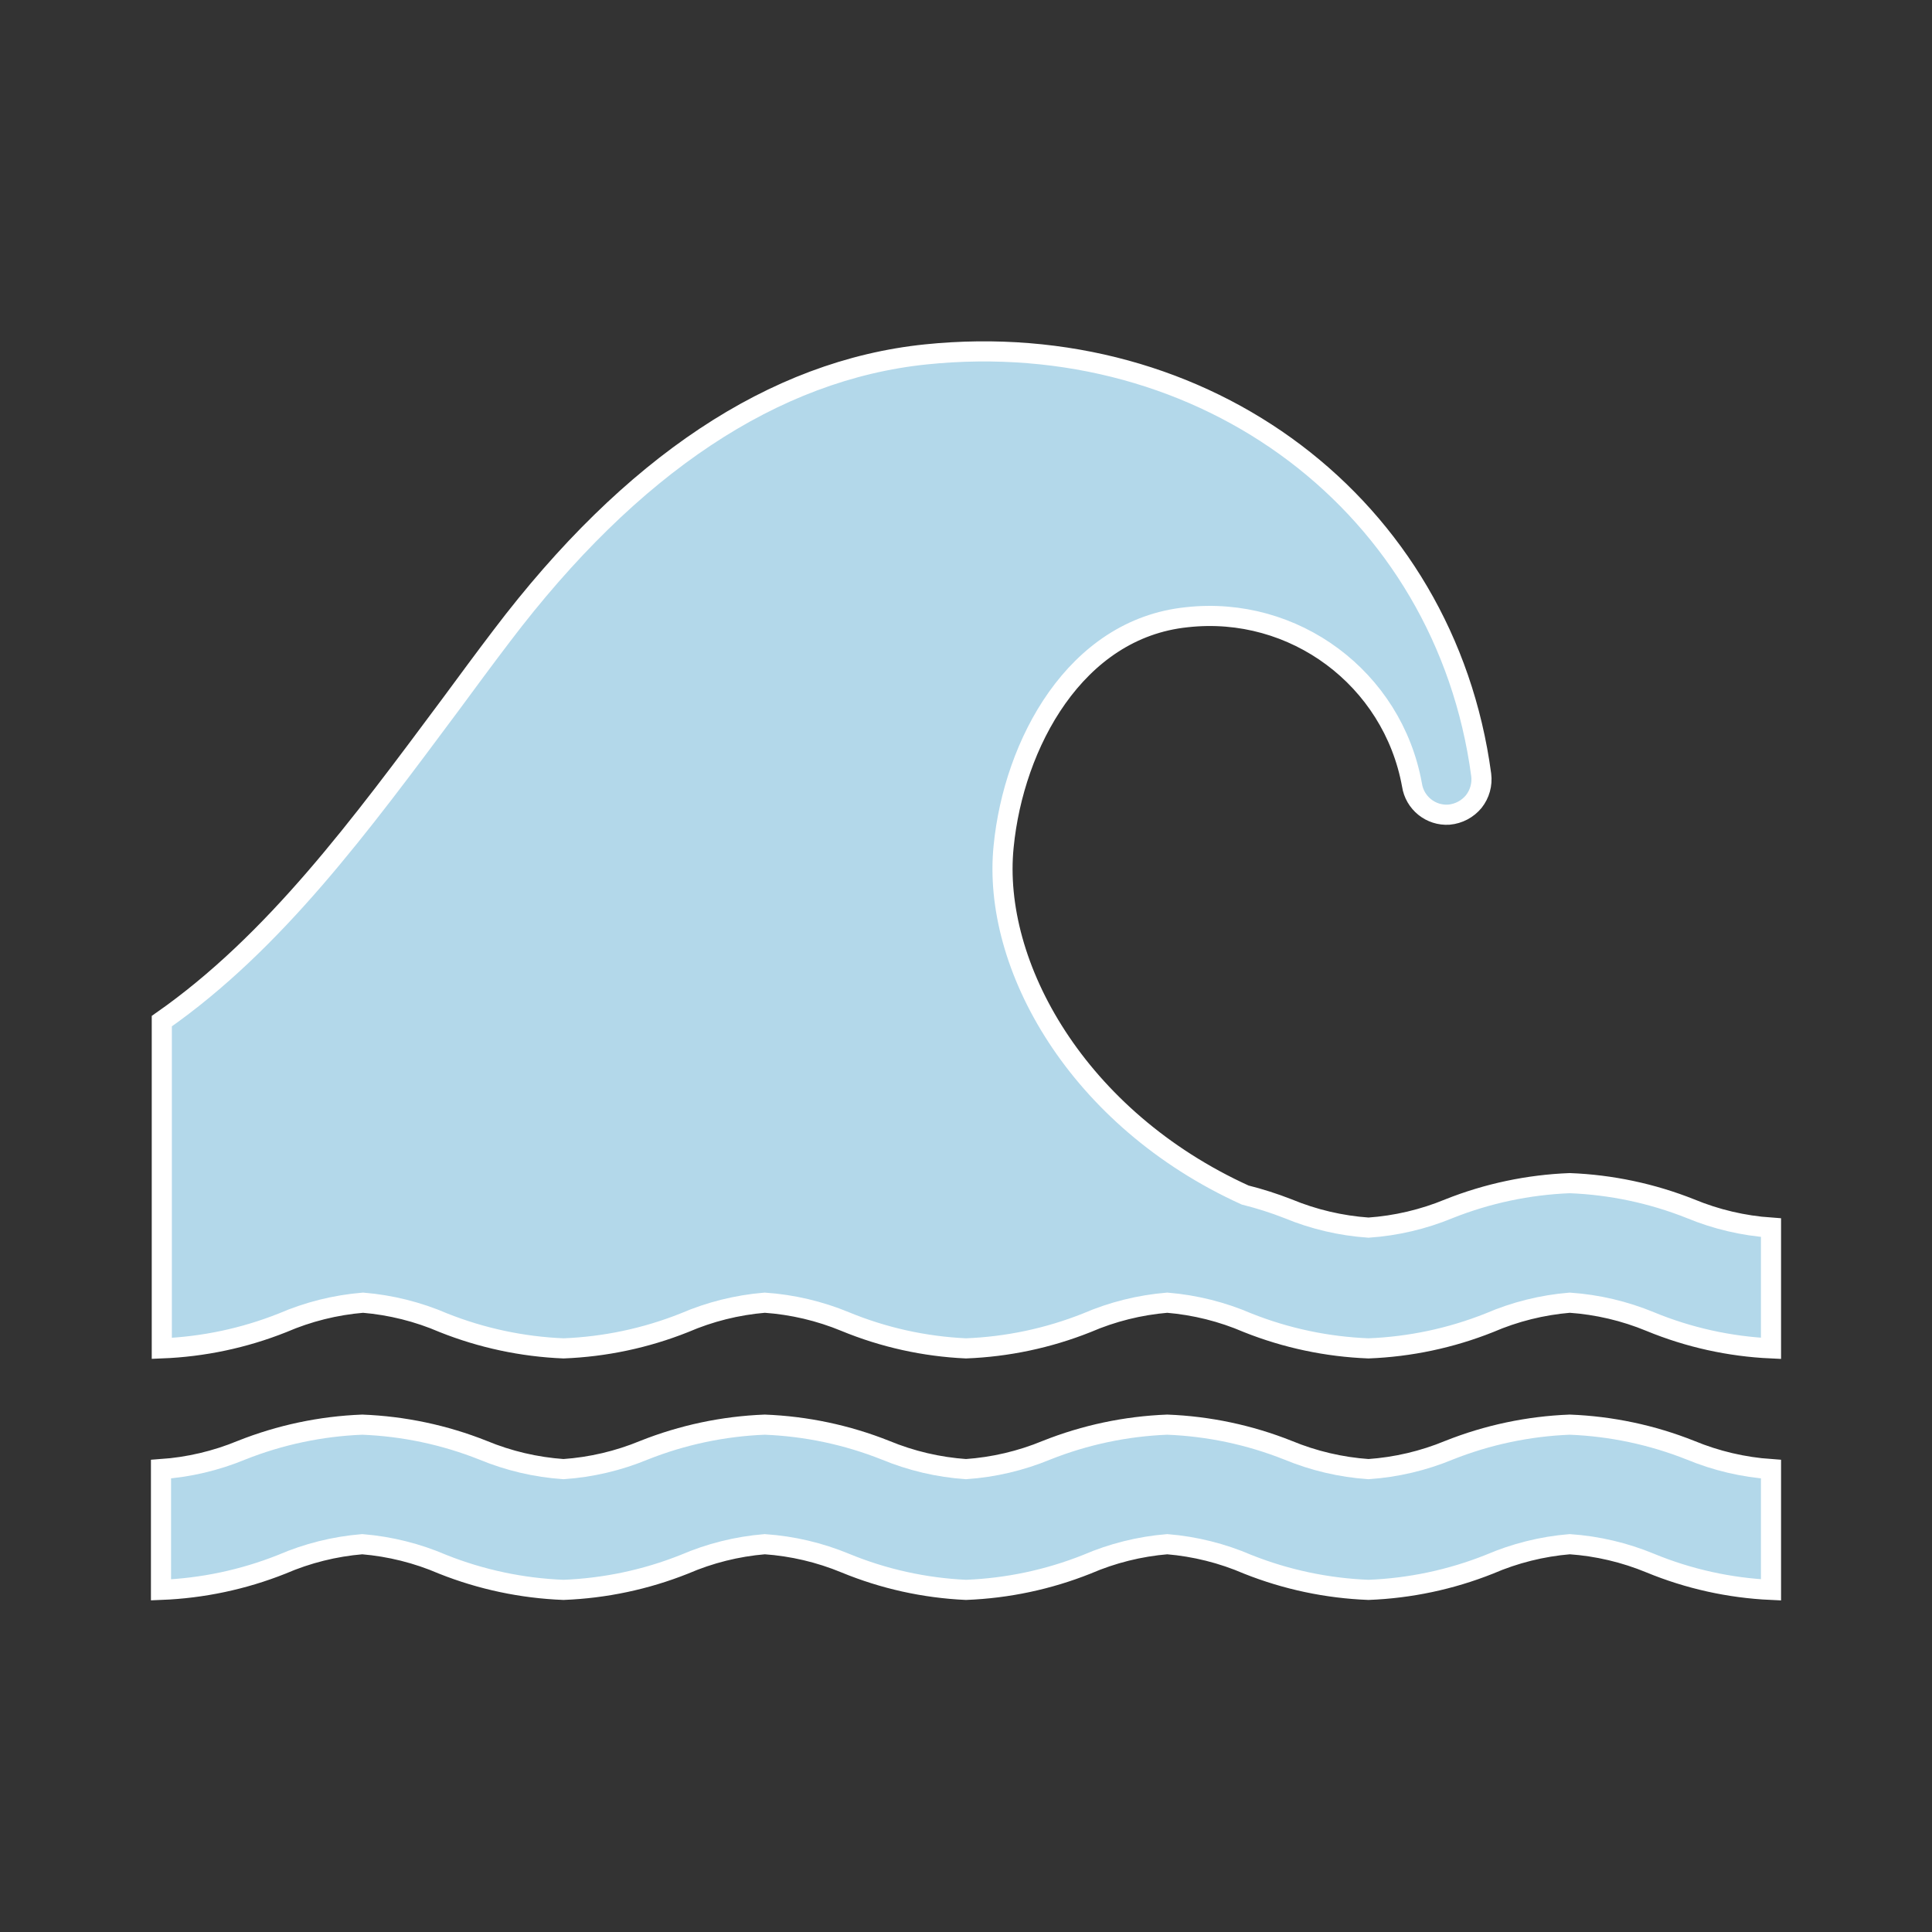 <svg width="96" height="96" xmlns="http://www.w3.org/2000/svg" xmlns:xlink="http://www.w3.org/1999/xlink" xml:space="preserve" overflow="hidden"><rect width="100%" height="100%" fill="#333333" stroke="none"/><defs><clipPath id="clip0"><rect x="303" y="88" width="96" height="96"/></clipPath></defs><g clip-path="url(#clip0)" transform="translate(-303 -88)"><path d="M381 158.79C378.942 158.87 376.913 159.299 375 160.06 373.726 160.587 372.375 160.905 371 161 369.625 160.905 368.274 160.587 367 160.06 365.087 159.299 363.058 158.87 361 158.79 358.942 158.87 356.913 159.299 355 160.06 353.726 160.587 352.375 160.905 351 161 349.625 160.905 348.274 160.587 347 160.06 345.087 159.299 343.058 158.87 341 158.79 338.942 158.87 336.913 159.299 335 160.06 333.726 160.587 332.375 160.905 331 161 329.625 160.905 328.274 160.587 327 160.06 325.087 159.299 323.058 158.87 321 158.79 318.942 158.87 316.913 159.299 315 160.06 313.726 160.587 312.375 160.905 311 161L311 167C313.058 166.92 315.087 166.491 317 165.73 318.27 165.182 319.621 164.845 321 164.73 322.379 164.845 323.73 165.182 325 165.73 326.913 166.491 328.942 166.92 331 167 333.058 166.92 335.087 166.491 337 165.73 338.27 165.182 339.621 164.845 341 164.73 342.375 164.825 343.726 165.143 345 165.67 346.908 166.456 348.938 166.906 351 167 353.058 166.92 355.087 166.491 357 165.73 358.27 165.182 359.621 164.845 361 164.73 362.379 164.845 363.73 165.182 365 165.73 366.913 166.491 368.942 166.92 371 167 373.058 166.92 375.087 166.491 377 165.73 378.27 165.182 379.621 164.845 381 164.73 382.375 164.825 383.726 165.143 385 165.67 386.908 166.456 388.938 166.906 391 167L391 161C389.625 160.905 388.274 160.587 387 160.06 385.087 159.299 383.058 158.87 381 158.79Z" stroke="#FFFFFF" fill="#B3D8EA"/><path d="M387 148.06C385.087 147.299 383.058 146.87 381 146.79 378.942 146.87 376.913 147.299 375 148.06 373.726 148.587 372.375 148.905 371 149 369.625 148.905 368.274 148.587 367 148.06 366.305 147.788 365.594 147.561 364.87 147.38 356.53 143.59 352.27 135.96 352.87 130.06 353.37 124.97 356.43 119.24 361.97 118.67 367.31 118.074 372.2 121.714 373.16 127 373.294 127.898 374.095 128.542 375 128.48 375.48 128.436 375.923 128.202 376.23 127.83 376.527 127.454 376.661 126.975 376.6 126.5 374.81 113.15 362.91 104.18 349 105.61 341.45 106.39 334.36 111.11 327.92 119.61 327.06 120.74 326.22 121.88 325.38 123.02 320.91 129.02 316.65 134.82 311.04 138.74L311.04 155C313.098 154.92 315.127 154.491 317.04 153.73 318.31 153.182 319.661 152.845 321.04 152.73 322.419 152.845 323.77 153.182 325.04 153.73 326.941 154.486 328.956 154.916 331 155 333.058 154.92 335.087 154.491 337 153.73 338.27 153.182 339.621 152.845 341 152.73 342.375 152.825 343.726 153.143 345 153.67 346.908 154.456 348.938 154.906 351 155 353.058 154.92 355.087 154.491 357 153.73 358.27 153.182 359.621 152.845 361 152.73 362.379 152.845 363.73 153.182 365 153.73 366.913 154.491 368.942 154.92 371 155 373.058 154.92 375.087 154.491 377 153.73 378.27 153.182 379.621 152.845 381 152.73 382.375 152.825 383.726 153.143 385 153.67 386.908 154.456 388.938 154.906 391 155L391 149C389.625 148.905 388.274 148.587 387 148.06Z" stroke="#FFFFFF" fill="#B3D8EA"/></g></svg>
